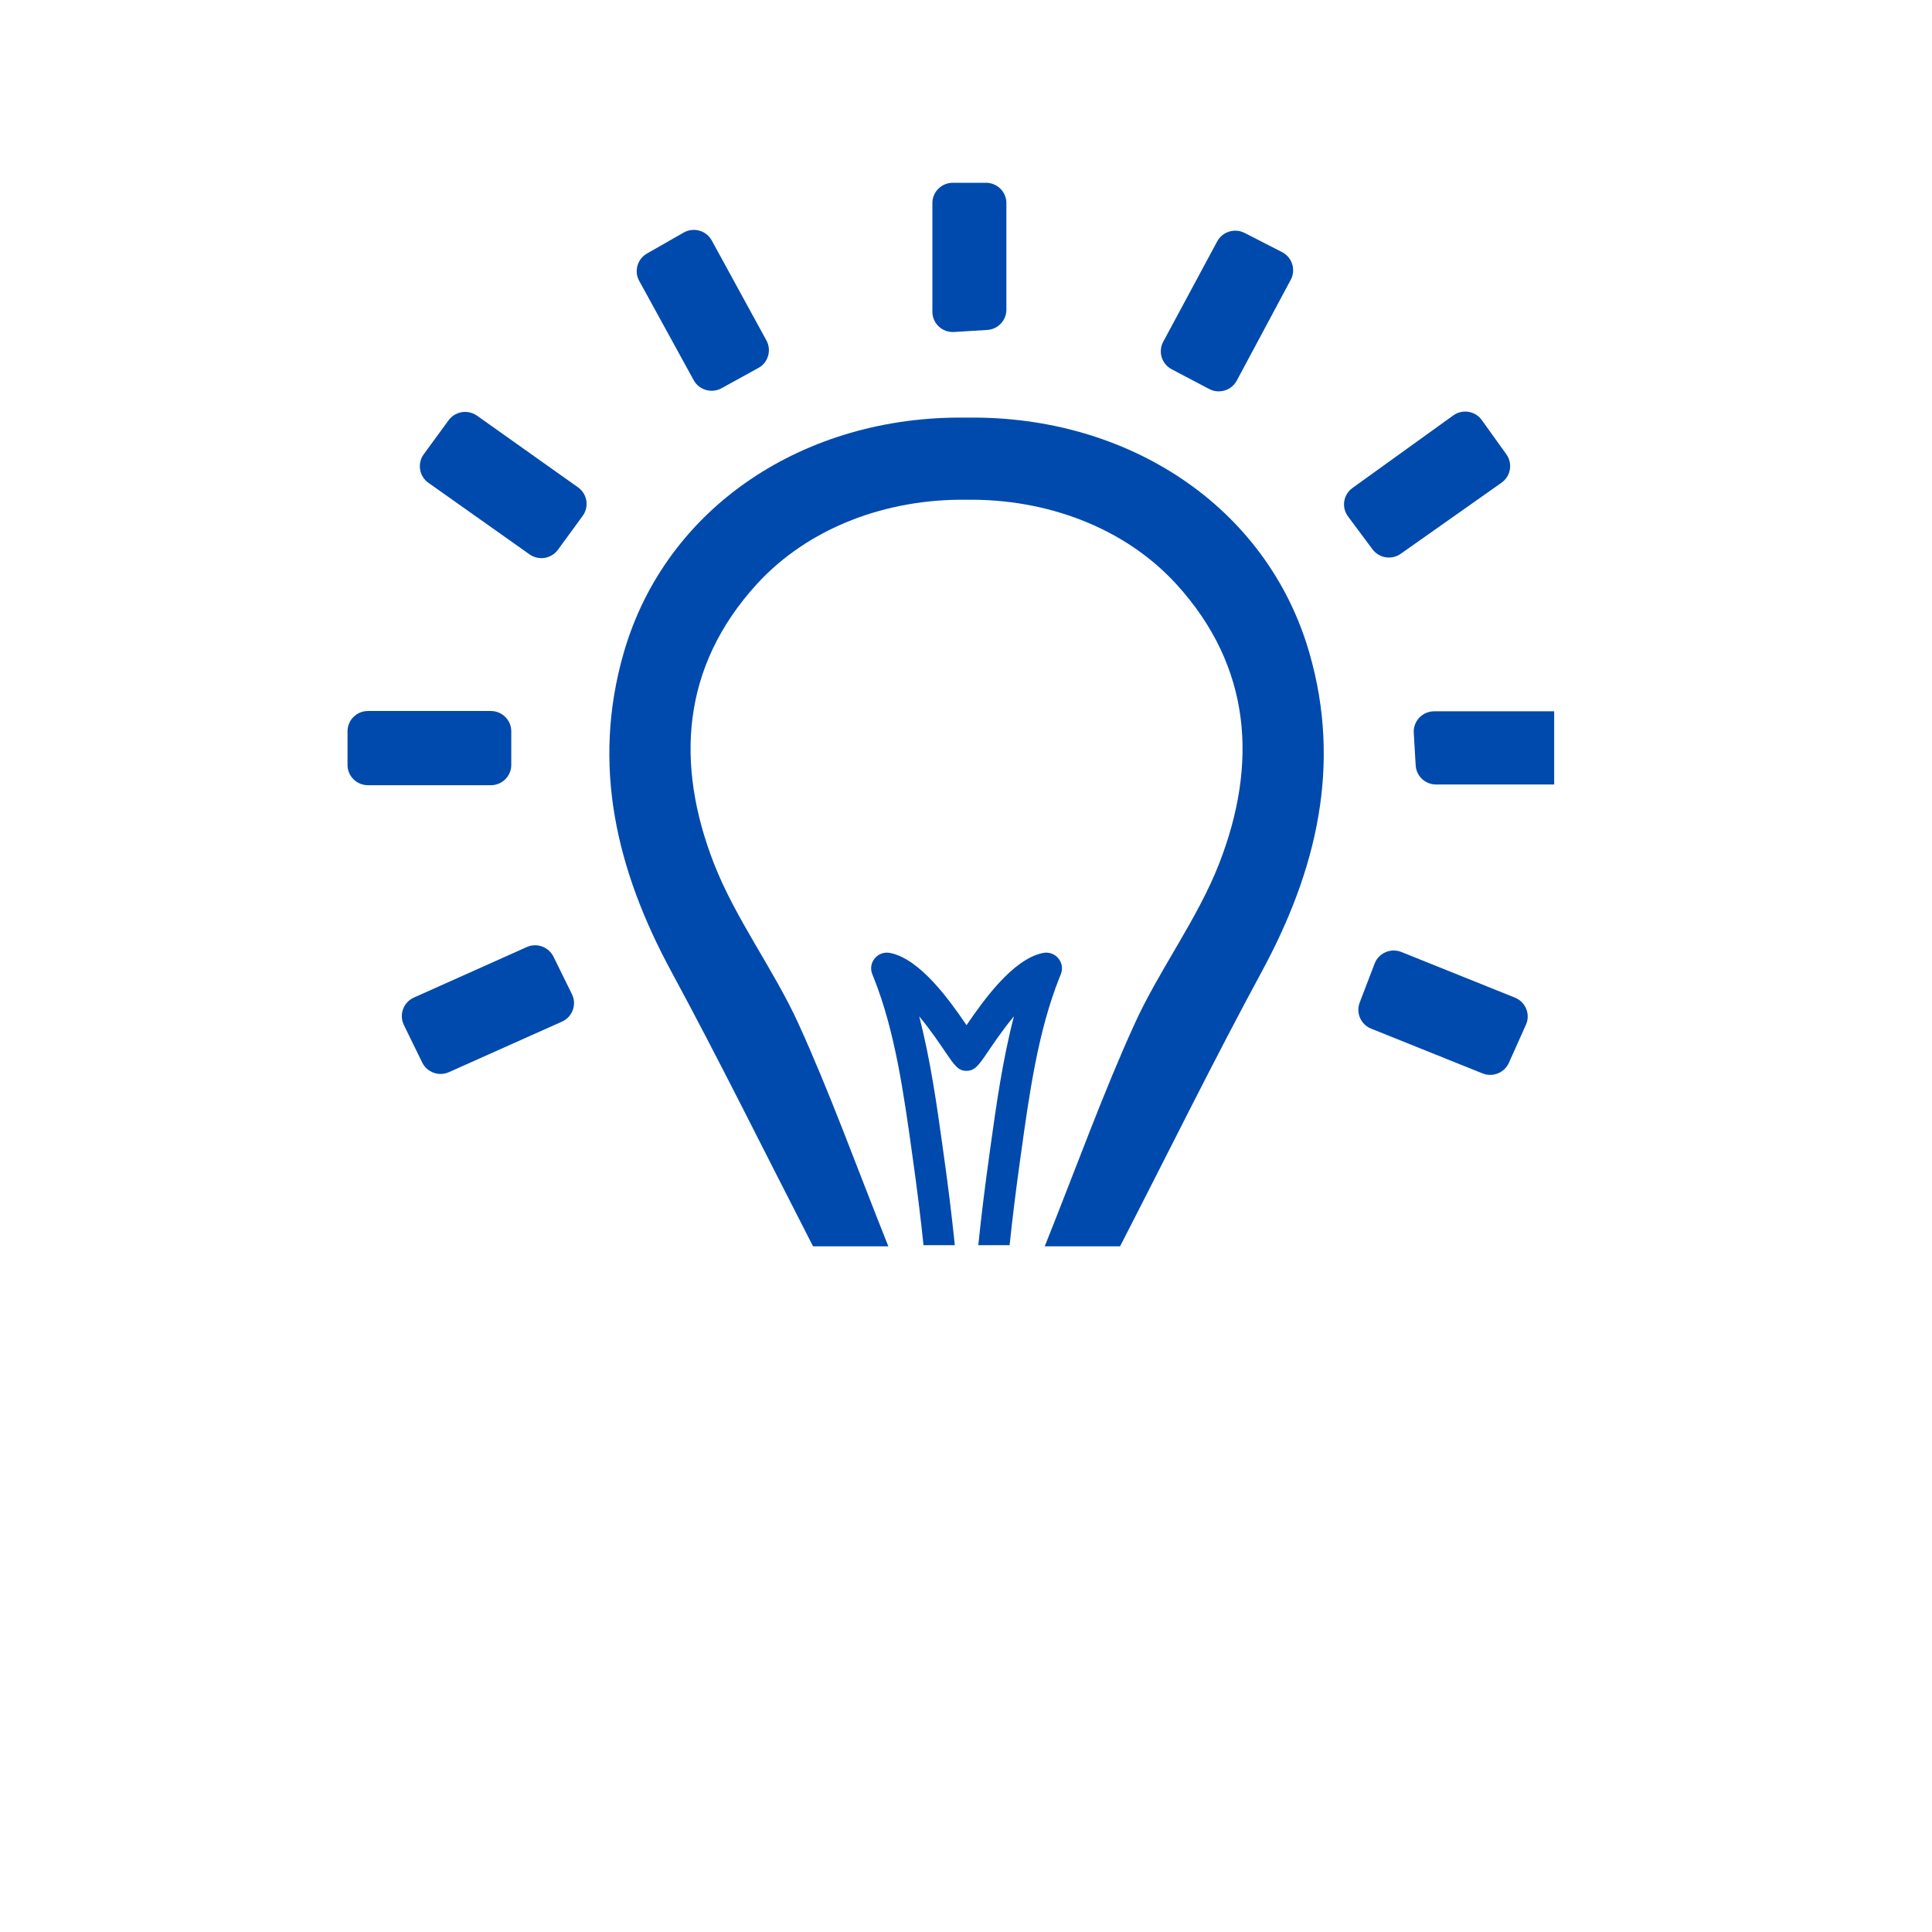<svg xmlns="http://www.w3.org/2000/svg" xmlns:xlink="http://www.w3.org/1999/xlink" width="500" zoomAndPan="magnify" viewBox="0 0 375 375" height="500" preserveAspectRatio="xMidYMid meet" version="1.0"><defs><clipPath id="502aa99b71"><path d="M 67.453 138 L 100 138 L 100 153 L 67.453 153 Z M 67.453 138 " clip-rule="nonzero"/></clipPath><clipPath id="d4ee6ba64e"><path d="M 274 138 L 301.664 138 L 301.664 153 L 274 153 Z M 274 138 " clip-rule="nonzero"/></clipPath></defs><rect x="-37.5" width="450" fill="#ffffff" y="-37.5" height="450" fill-opacity="1"/><rect x="-37.5" width="450" fill="#ffffff" y="-37.5" height="450" fill-opacity="1"/><rect x="-37.5" width="450" fill="#ffffff" y="-37.5" height="450" fill-opacity="1"/><path fill="#ffffff" d="M 82.453 13.152 C 88.16 10.918 94.402 10.637 100.457 10.605 C 165.617 10.699 230.75 10.543 295.918 10.668 C 307.77 9.879 318.992 18.461 322.363 29.586 C 323.785 36.062 323.246 42.758 323.34 49.355 C 323.219 111.211 323.371 173.102 323.277 234.949 C 324.129 249.531 310.637 262.957 296.012 262.074 C 230.848 262.105 165.648 262.137 100.488 262.043 C 92.605 261.855 83.812 262.863 78.133 268.957 C 70.25 276.152 71.164 288.16 72.93 297.719 C 76.398 307.902 87.309 312.016 97.234 312.711 C 106.914 312.742 106.945 328.27 97.582 329.09 C 78.727 329.938 61.484 315.855 55.871 298.352 C 51.02 287.133 54.484 274.871 54.266 263.152 C 54.203 192.906 54.145 122.66 54.266 52.445 C 54.211 35.121 66.535 19.246 82.453 13.152 Z M 82.453 13.152 " fill-opacity="1" fill-rule="nonzero"/><path fill="#ffffff" d="M 121.609 286.535 C 121.609 277.324 135.984 275.973 137.938 284.867 C 138.789 303.441 138.191 322.109 138.344 340.715 C 148.117 336.41 157.07 329.055 168.199 328.961 C 174.316 334.051 181.629 337.32 188.82 340.625 C 189.043 322.078 188.16 303.504 189.133 284.988 C 190.586 275.812 205.777 277.352 205.371 286.719 C 205.906 307.117 205.402 327.547 205.625 347.949 C 205.594 353.102 206.16 360.453 199.82 362.281 C 183.715 363.414 170.25 340.844 154.172 351.406 C 146.672 354.988 139.641 359.641 131.695 362.25 C 126.43 364.203 120.977 358.953 121.578 353.672 C 121.422 331.285 121.453 308.879 121.609 286.535 Z M 121.609 286.535 " fill-opacity="1" fill-rule="nonzero"/><path fill="#ffffff" d="M 224.477 315.32 L 226.242 313.184 C 252.566 311.457 279.082 312.617 305.438 312.465 C 315.617 310.641 318.52 326.797 308.652 328.746 C 282.422 329.434 256.098 329.371 229.84 328.836 C 223.25 329.09 219.938 319.754 224.477 315.32 Z M 224.477 315.32 " fill-opacity="1" fill-rule="nonzero"/><path fill="#004aad" d="M 83.16 93.715 C 89.871 98.477 96.188 102.938 102.785 107.602 C 104.547 108.855 107.016 108.461 108.297 106.707 C 109.898 104.5 111.469 102.359 113.102 100.125 C 114.398 98.344 113.984 95.863 112.191 94.59 C 105.57 89.891 99.301 85.445 92.59 80.684 C 90.816 79.43 88.348 79.824 87.066 81.578 C 85.426 83.824 83.867 85.965 82.242 88.18 C 80.957 89.961 81.363 92.453 83.16 93.715 " fill-opacity="1" fill-rule="nonzero"/><path fill="#004aad" d="M 292.383 88.18 C 290.715 85.859 289.207 83.754 287.621 81.543 C 286.344 79.754 283.848 79.352 282.066 80.641 C 275.391 85.445 269.039 90.016 262.512 94.715 C 260.723 96.004 260.336 98.492 261.656 100.254 C 263.297 102.465 264.816 104.5 266.402 106.621 C 267.691 108.348 270.125 108.734 271.887 107.488 C 278.422 102.875 284.719 98.43 291.449 93.688 C 293.238 92.426 293.652 89.953 292.383 88.18 " fill-opacity="1" fill-rule="nonzero"/><path fill="#004aad" d="M 78.391 198.949 C 79.633 201.492 80.762 203.809 81.945 206.227 C 82.879 208.148 85.191 208.98 87.137 208.105 C 94.387 204.867 101.406 201.73 109.07 198.301 C 111.117 197.391 112 194.969 111.012 192.969 C 109.742 190.391 108.605 188.07 107.43 185.691 C 106.488 183.781 104.188 182.949 102.238 183.824 C 94.785 187.156 87.66 190.355 80.332 193.629 C 78.293 194.547 77.422 196.949 78.391 198.949 " fill-opacity="1" fill-rule="nonzero"/><path fill="#004aad" d="M 266.137 199.66 C 273.512 202.625 280.512 205.438 287.762 208.348 C 289.746 209.137 292.004 208.234 292.875 206.289 C 294.031 203.703 295.109 201.316 296.184 198.898 C 297.102 196.863 296.121 194.477 294.043 193.637 C 286.543 190.629 279.629 187.848 272.004 184.781 C 269.938 183.957 267.594 184.973 266.809 187.035 C 265.812 189.629 264.875 192.086 263.914 194.602 C 263.148 196.609 264.137 198.863 266.137 199.66 " fill-opacity="1" fill-rule="nonzero"/><g clip-path="url(#502aa99b71)"><path fill="#004aad" d="M 95.27 138.004 L 71.422 138.004 C 69.227 138.004 67.453 139.766 67.453 141.949 L 67.453 148.473 C 67.453 150.645 69.227 152.41 71.422 152.41 L 95.27 152.41 C 97.457 152.41 99.238 150.645 99.238 148.473 L 99.238 141.949 C 99.238 139.766 97.457 138.004 95.27 138.004 " fill-opacity="1" fill-rule="nonzero"/></g><g clip-path="url(#d4ee6ba64e)"><path fill="#004aad" d="M 278.738 152.27 L 303.594 152.27 C 305.859 152.27 307.668 150.375 307.551 148.121 C 307.438 145.902 307.332 143.832 307.227 141.809 C 307.121 139.703 305.383 138.062 303.266 138.062 L 278.371 138.062 C 276.094 138.062 274.277 139.977 274.41 142.238 C 274.543 144.551 274.664 146.621 274.781 148.551 C 274.895 150.637 276.633 152.27 278.738 152.27 " fill-opacity="1" fill-rule="nonzero"/></g><path fill="#004aad" d="M 248.844 48.934 C 246.297 47.637 243.949 46.426 241.566 45.207 C 239.637 44.227 237.273 44.965 236.25 46.867 C 232.547 53.758 229.176 60.008 225.781 66.332 C 224.75 68.25 225.48 70.652 227.422 71.672 C 229.855 72.949 232.176 74.18 234.699 75.504 C 236.629 76.52 239.035 75.793 240.059 73.871 C 243.695 67.078 247.062 60.781 250.535 54.301 C 251.57 52.355 250.809 49.945 248.844 48.934 " fill-opacity="1" fill-rule="nonzero"/><path fill="#004aad" d="M 148.766 66.086 C 145.211 59.578 141.859 53.449 138.156 46.684 C 137.09 44.734 134.621 44.043 132.688 45.148 C 130.141 46.602 127.848 47.918 125.57 49.215 C 123.703 50.285 123.039 52.645 124.074 54.527 C 127.688 61.121 131.109 67.34 134.645 73.793 C 135.703 75.715 138.129 76.414 140.051 75.355 C 142.582 73.961 144.902 72.688 147.203 71.418 C 149.109 70.375 149.797 67.988 148.766 66.086 " fill-opacity="1" fill-rule="nonzero"/><path fill="#004aad" d="M 191.371 35.477 L 184.941 35.477 C 182.754 35.477 180.973 37.238 180.973 39.414 L 180.973 60.5 C 180.973 62.781 182.902 64.578 185.188 64.438 C 187.473 64.297 189.57 64.176 191.617 64.043 C 193.707 63.922 195.34 62.191 195.34 60.113 L 195.34 39.414 C 195.34 37.238 193.566 35.477 191.371 35.477 " fill-opacity="1" fill-rule="nonzero"/><path fill="#004aad" d="M 187.746 81.062 L 187.746 81.055 C 187.703 81.055 187.656 81.062 187.605 81.062 C 187.559 81.062 187.516 81.055 187.473 81.055 L 187.473 81.062 C 156.438 80.633 129.293 98.152 121.055 126.734 C 114.77 148.578 119.68 168.973 130.309 188.586 C 139.602 205.754 148.238 223.281 157.812 241.914 L 172.426 241.914 C 166.113 226.098 161.113 212.172 155 198.746 C 150.141 188.086 142.805 178.457 138.57 167.594 C 131.082 148.355 132.223 129.461 146.887 113.391 C 156.969 102.344 172.199 96.781 187.605 97.004 C 203.02 96.781 218.25 102.344 228.332 113.391 C 242.996 129.461 244.133 148.355 236.648 167.594 C 232.414 178.457 225.078 188.086 220.219 198.746 C 214.105 212.172 209.105 226.098 202.781 241.914 L 217.402 241.914 C 226.98 223.281 235.613 205.754 244.91 188.586 C 255.539 168.973 260.449 148.578 254.152 126.734 C 245.914 98.152 218.781 80.633 187.746 81.062 " fill-opacity="1" fill-rule="nonzero"/><path fill="#004aad" d="M 202.297 185 C 196.555 186.254 190.938 194.094 187.605 198.984 C 184.281 194.094 178.66 186.254 172.922 185 L 172.816 184.98 C 170.418 184.457 168.406 186.805 169.305 189.078 L 169.613 189.84 C 173.742 200.223 175.406 212.227 177.031 223.832 L 177.215 225.156 C 178.027 230.961 178.707 236.434 179.254 241.688 L 185.328 241.688 C 184.758 236.09 184.043 230.262 183.168 224.062 L 182.984 222.738 C 181.855 214.617 180.609 205.734 178.414 197.266 C 180.539 199.816 182.438 202.633 183.484 204.176 C 185.23 206.746 186.027 207.91 187.613 207.84 C 189.199 207.883 190.047 206.656 191.73 204.176 C 192.781 202.625 194.676 199.816 196.805 197.266 C 194.598 205.734 193.363 214.617 192.227 222.738 L 192.051 224.062 C 191.176 230.27 190.461 236.09 189.887 241.688 L 195.965 241.688 C 196.512 236.434 197.191 230.973 198.004 225.156 L 198.188 223.832 C 199.801 212.227 201.477 200.223 205.605 189.84 L 205.914 189.078 C 206.812 186.805 204.793 184.457 202.395 184.98 L 202.297 185 " fill-opacity="1" fill-rule="nonzero"/></svg>